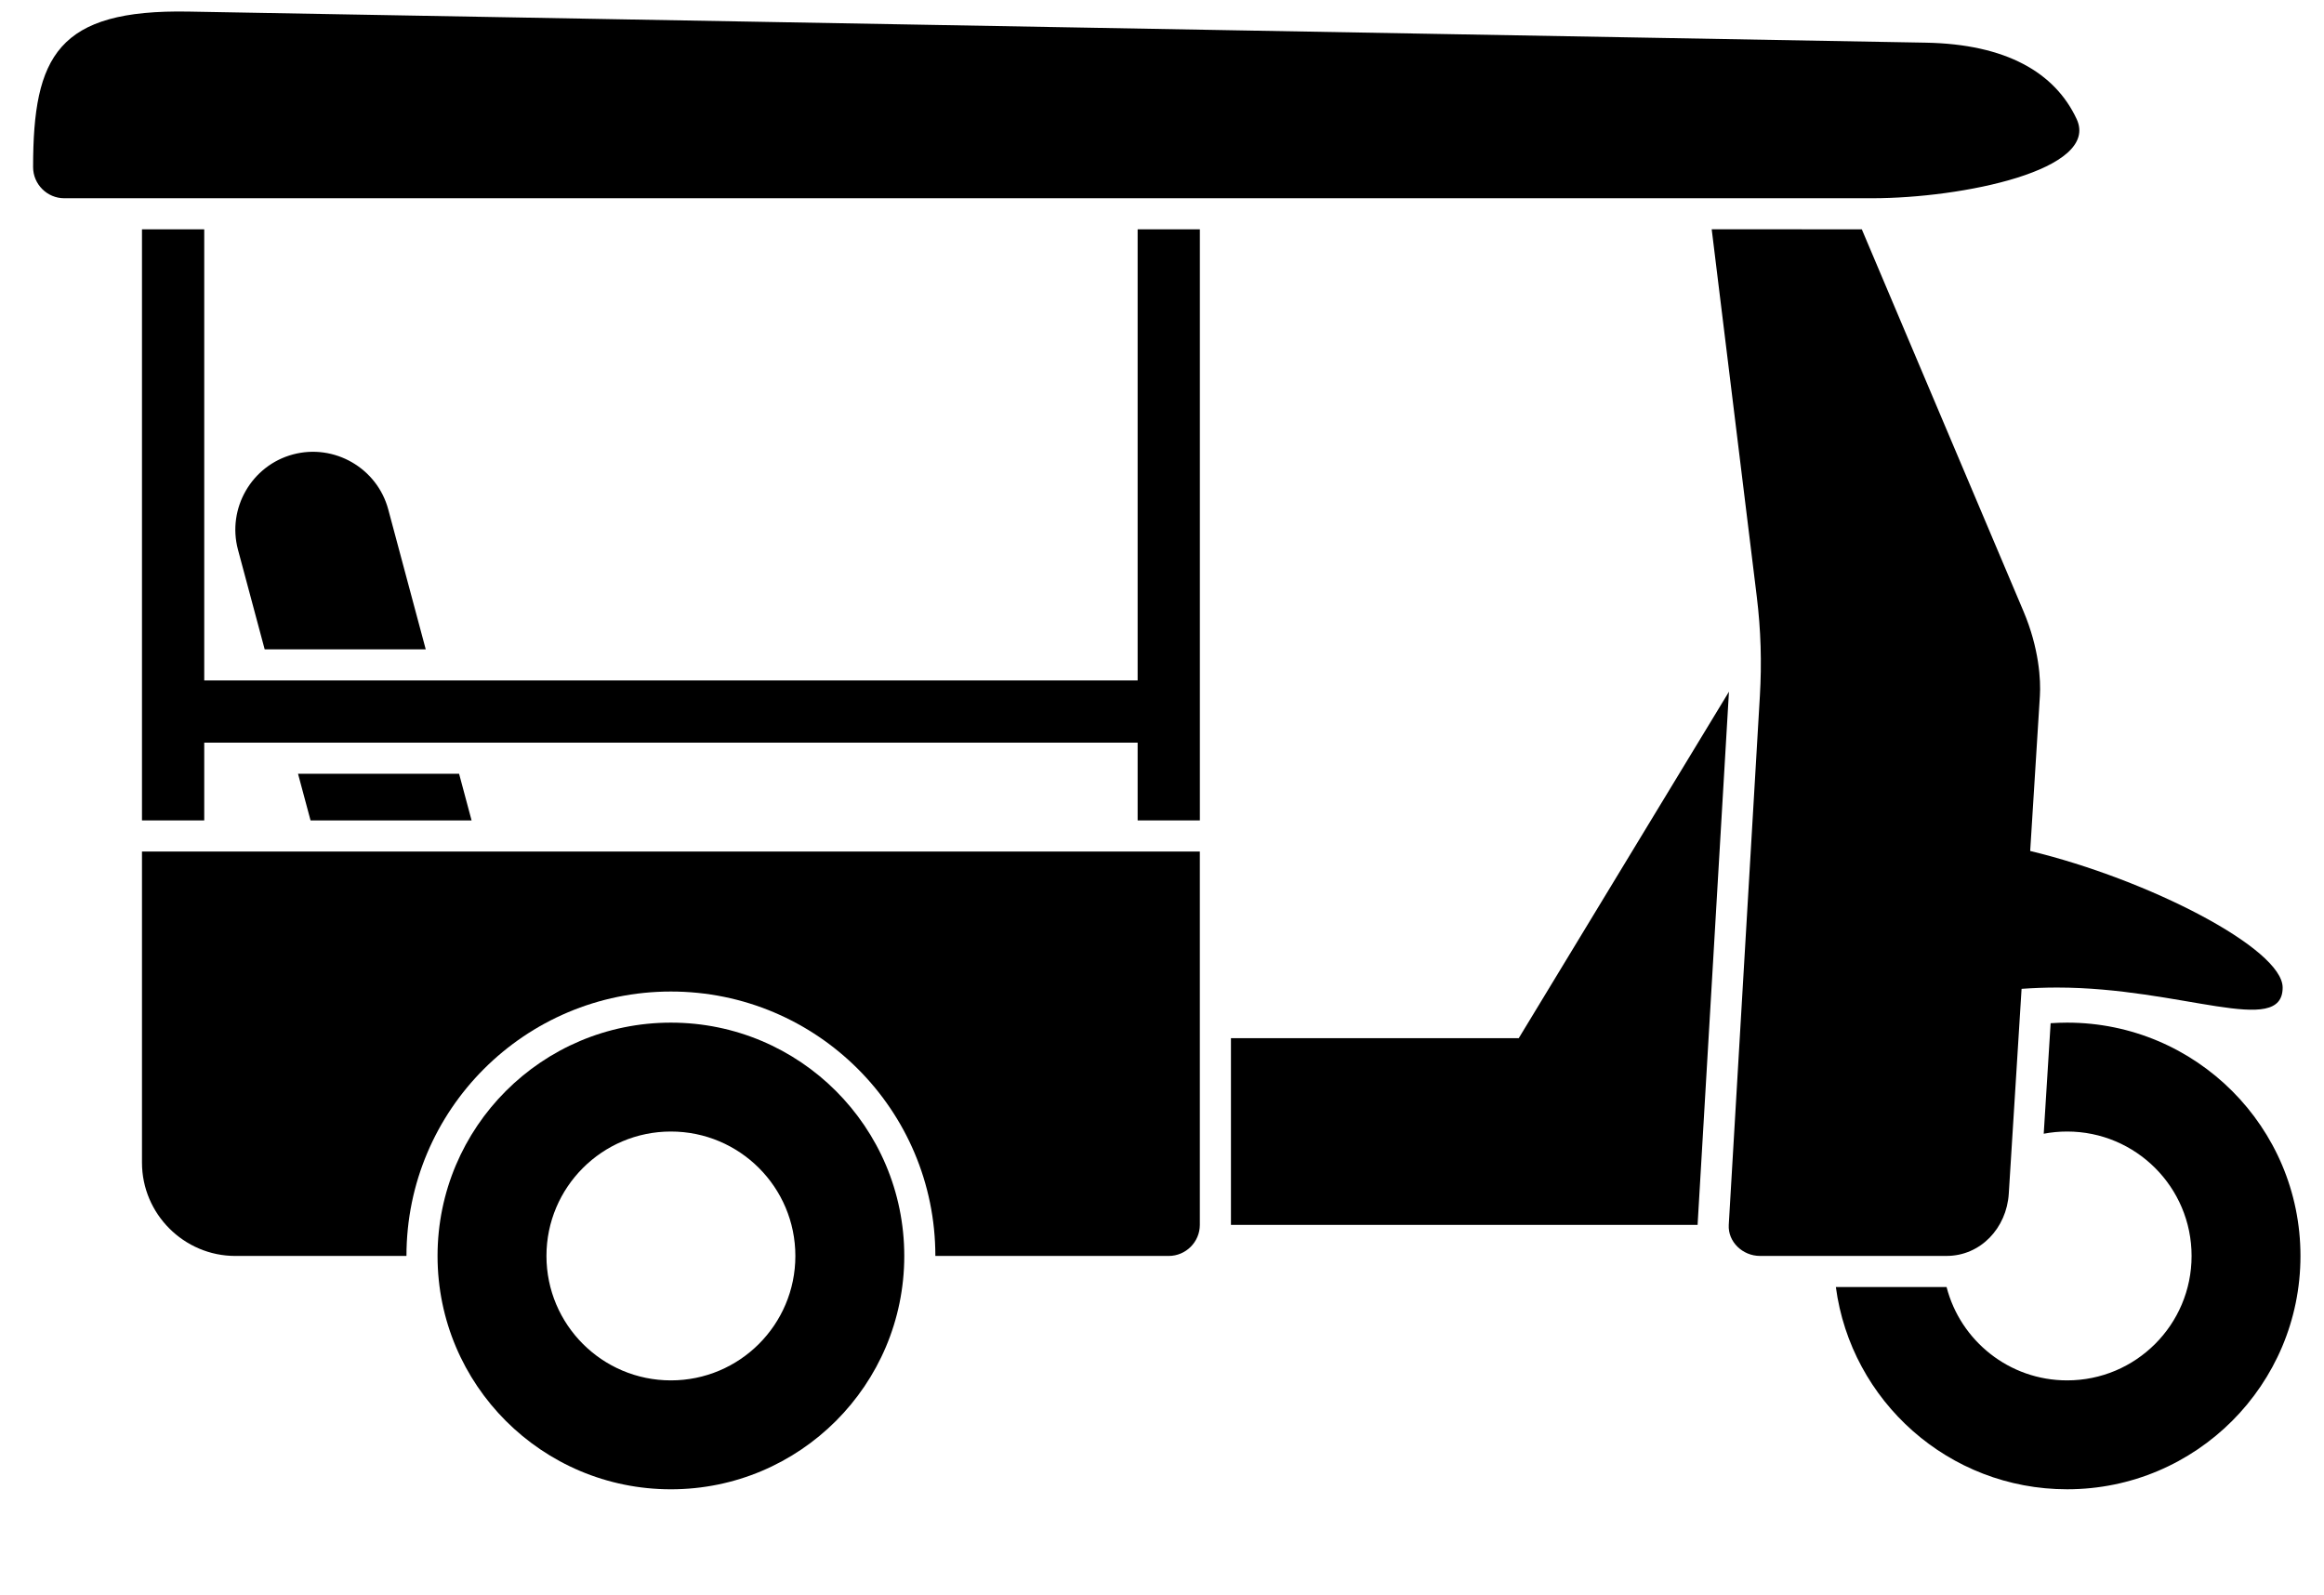 <svg xmlns="http://www.w3.org/2000/svg" xmlns:xlink="http://www.w3.org/1999/xlink" width="1034.667" height="710.333" style=""><rect id="backgroundrect" width="100%" height="100%" x="0" y="0" fill="none" stroke="none" class="" style=""/><g class="currentLayer" style=""><title>Layer 1</title><g id="svg_2" class=""><g transform="matrix(-1.579,0,0,1.579,2311.004,311.757) " style="fill:#000000" id="svg_1"><svg xmlns="http://www.w3.org/2000/svg" xmlns:xlink="http://www.w3.org/1999/xlink" fill="#000000" version="1.1" x="617.272" y="-452.293" viewBox="0 0 100 100" enable-background="new 0 0 100 100" xml:space="preserve" id="svg_3"><polygon fill-rule="evenodd" clip-rule="evenodd" points="84.484,66.595 83.987,68.447 77.595,68.447 78.091,66.595 " id="svg_4"/><path fill-rule="evenodd" clip-rule="evenodd" d="M84.685,53.918L84.685,53.918c1.64,0.439,2.622,2.141,2.183,3.781l-1.06,3.956  h-6.393l1.488-5.554C81.343,54.461,83.044,53.479,84.685,53.918z" id="svg_5"/><path fill-rule="evenodd" clip-rule="evenodd" d="M19.871,37.572l68.955-1.234C94.023,36.244,95,38.099,95,42.513  c0,0.678-0.558,1.235-1.235,1.235H22c-3.568,0-9.063-1.121-8.114-3.148C14.748,38.757,16.683,37.63,19.871,37.572z" id="svg_6"/><polygon fill-rule="evenodd" clip-rule="evenodd" points="88.207,44.982 90.678,44.982 90.678,68.447 88.207,68.447 88.207,65.36   51.157,65.36 51.157,68.447 48.687,68.447 48.687,44.982 51.157,44.982 51.157,62.89 88.207,62.89 " id="svg_7"/><path fill-rule="evenodd" clip-rule="evenodd" d="M90.678,69.683h-41.99v14.82c0,0.679,0.556,1.234,1.235,1.234h9.263  c0-5.797,4.699-10.497,10.497-10.497s10.497,4.7,10.497,10.497h6.793c2.037,0,3.705-1.667,3.705-3.705V69.683z" id="svg_8"/><path fill-rule="evenodd" clip-rule="evenodd" d="M69.683,76.475c5.115,0,9.263,4.147,9.263,9.263c0,5.116-4.147,9.263-9.263,9.263  s-9.263-4.146-9.263-9.263C60.42,80.622,64.567,76.475,69.683,76.475L69.683,76.475z M69.683,80.798c-2.729,0-4.94,2.212-4.94,4.939  c0,2.729,2.212,4.94,4.94,4.94c2.728,0,4.94-2.212,4.94-4.94C74.623,83.01,72.41,80.798,69.683,80.798z" id="svg_9"/><path fill-rule="evenodd" clip-rule="evenodd" d="M14.262,76.475c0.22,0,0.438,0.009,0.655,0.023l0.274,4.387  c-0.301-0.057-0.611-0.087-0.929-0.087c-2.728,0-4.94,2.212-4.94,4.939c0,2.729,2.212,4.94,4.94,4.94  c2.302,0,4.236-1.574,4.785-3.705h0h4.395C22.839,91.504,18.959,95,14.262,95C9.147,95,5,90.854,5,85.737  C5,80.622,9.147,76.475,14.262,76.475z" id="svg_10"/><path fill-rule="evenodd" clip-rule="evenodd" d="M47.453,77.093H36.03l-8.345-13.756l0.006,0.098l1.235,20.996  c0.001,0.023,0.002,0.048,0.003,0.072h18.524V77.093z" id="svg_11"/><path fill-rule="evenodd" clip-rule="evenodd" d="M28.37,44.982l-1.787,14.564c-0.167,1.354-0.202,2.652-0.125,3.961l1.235,20.995  c0.04,0.677-0.556,1.234-1.235,1.234h-7.41c-1.358,0-2.385-1.114-2.47-2.47l-0.508-8.133c-0.458-0.032-0.928-0.051-1.407-0.051  c-4.946,0-8.956,1.981-8.956,0c0-1.547,5.33-4.292,10.021-5.422l-0.385-6.154c-0.039-0.616,0.027-1.886,0.65-3.358l6.419-15.167  H28.37z" id="svg_12"/></svg></g></g></g></svg>